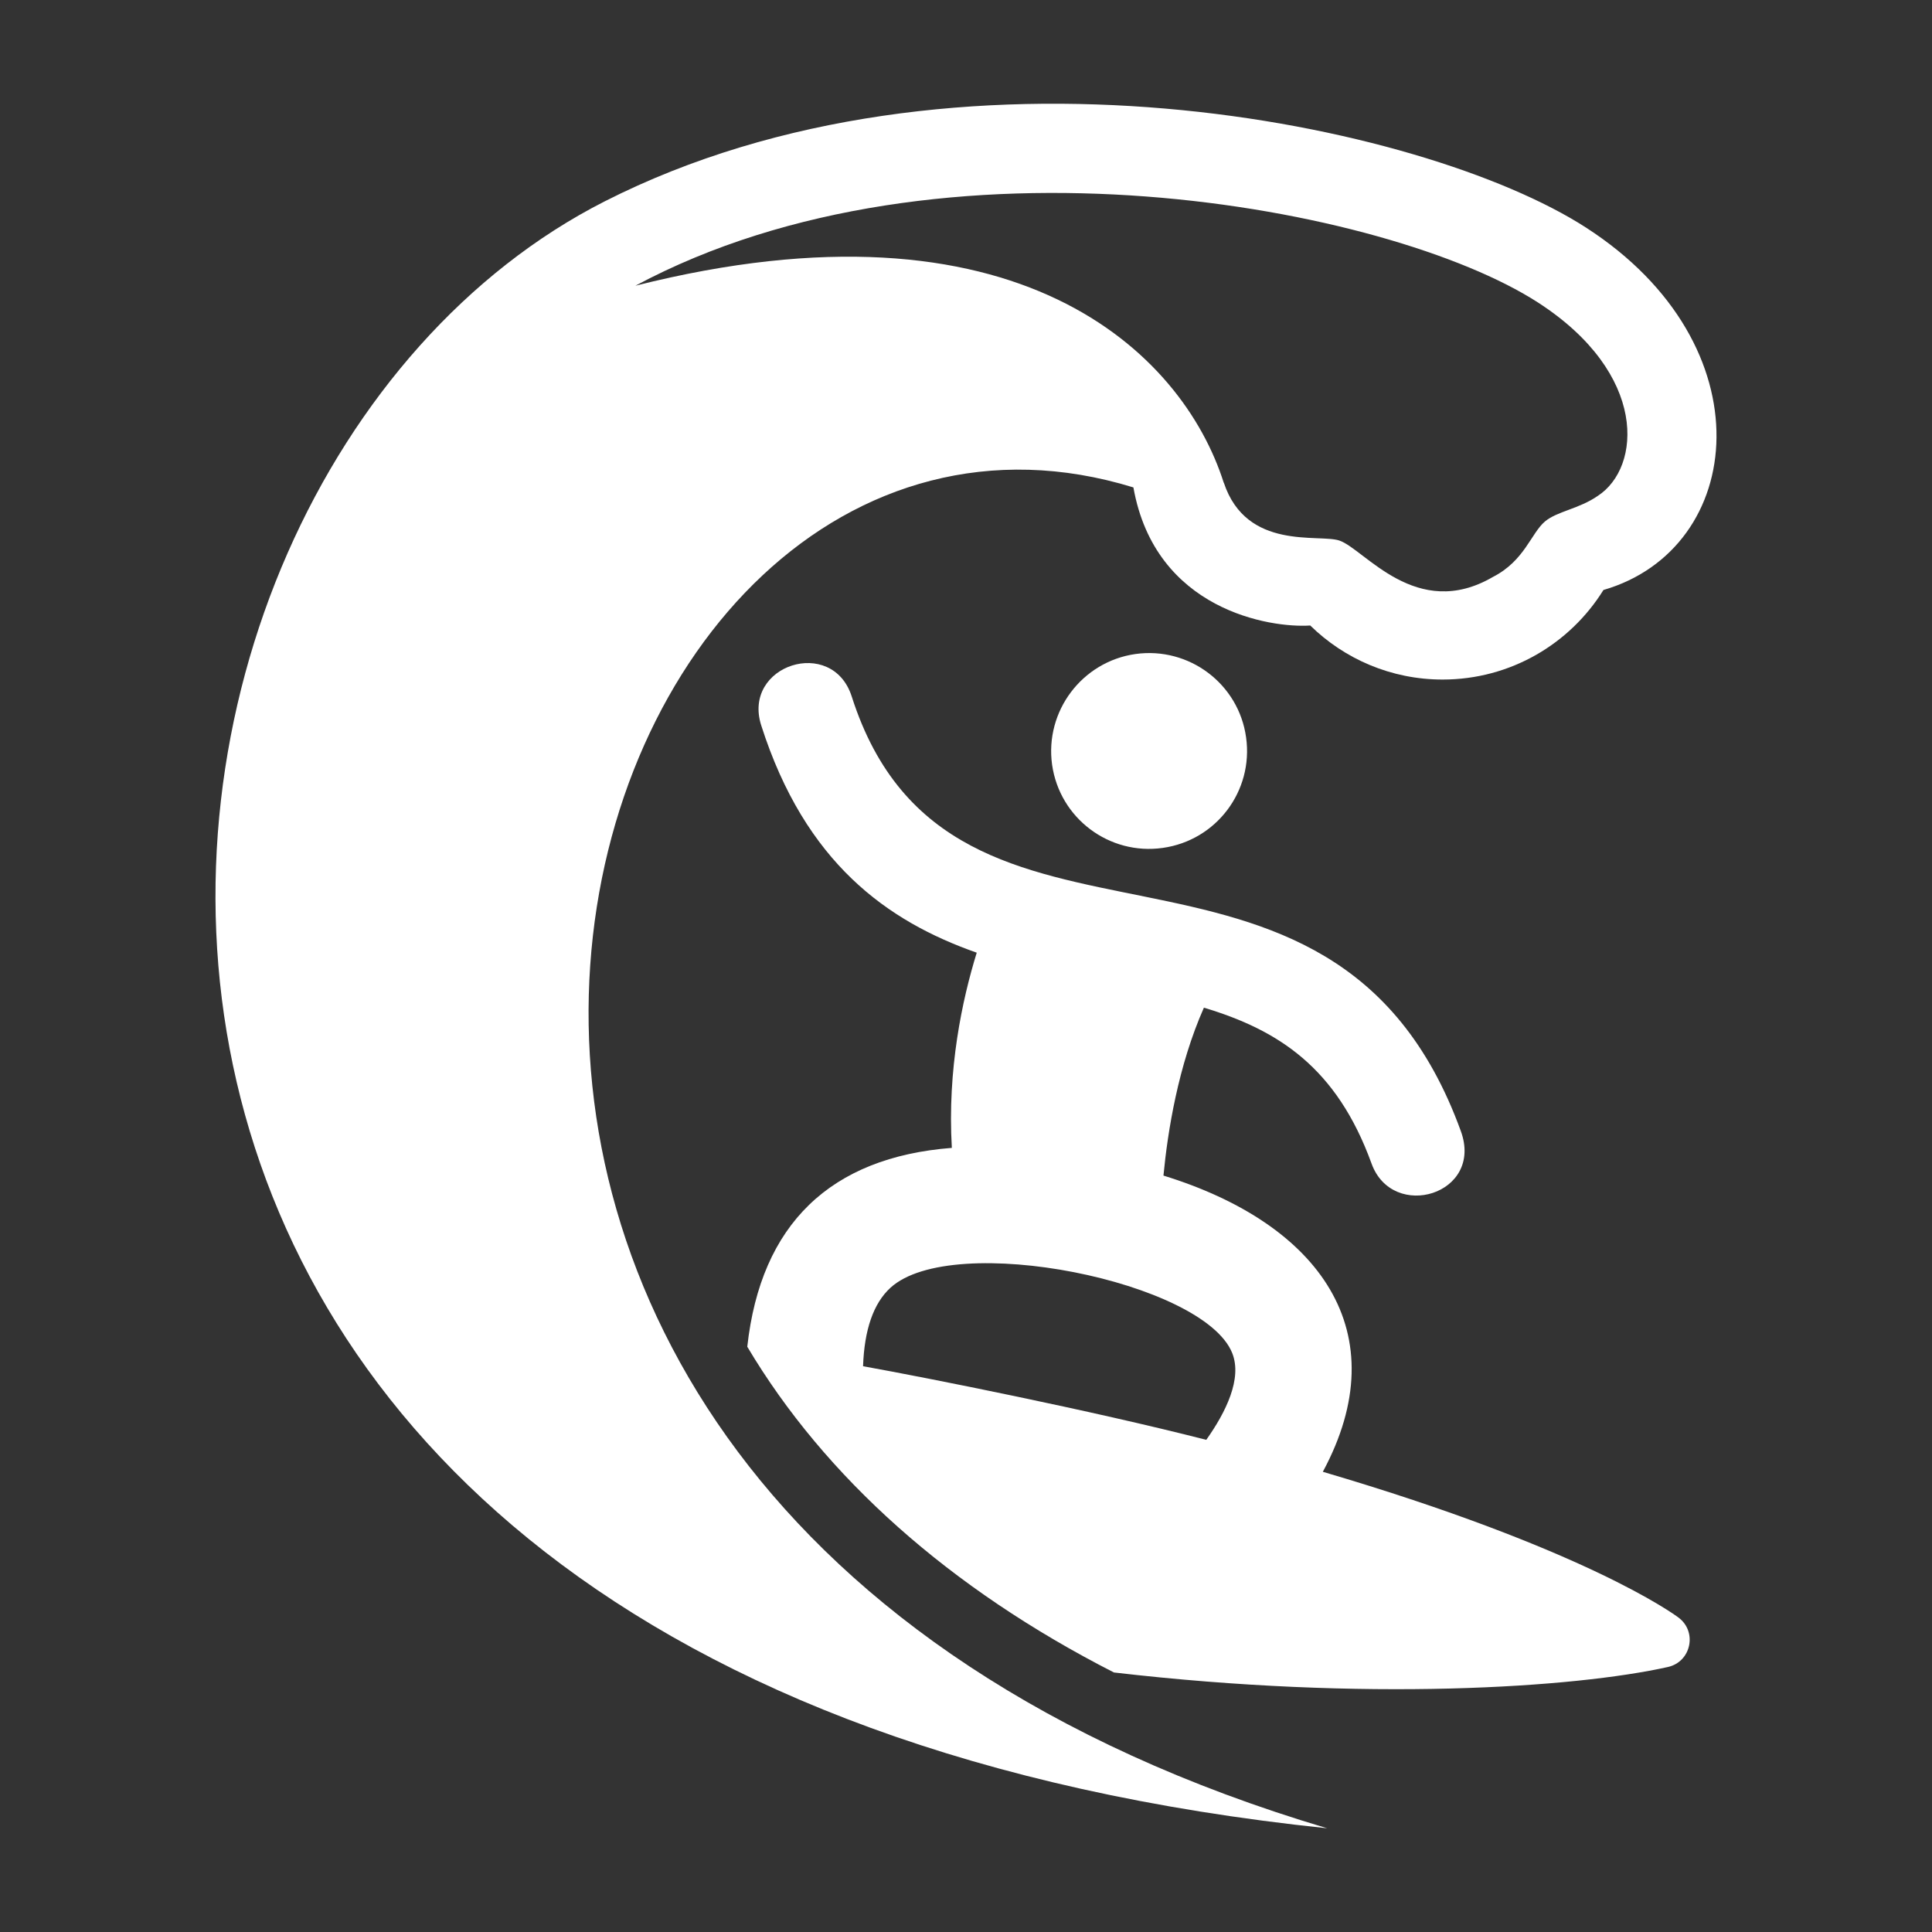 <?xml version="1.0" encoding="utf-8"?>
<!-- Generator: Adobe Illustrator 18.1.1, SVG Export Plug-In . SVG Version: 6.00 Build 0)  -->
<svg version="1.2" baseProfile="tiny" xmlns="http://www.w3.org/2000/svg" xmlns:xlink="http://www.w3.org/1999/xlink" x="0px"
	 y="0px" width="128px" height="128px" viewBox="0 0 128 128" xml:space="preserve">
<rect x="0" y="0" width="128" height="128" fill="#333333" stroke="none"/>
<g id="_x31_28px_boxes">
	<rect fill="none" width="128" height="128"/>
</g>
<g id="Production">
	<g>
		<path fill="#ffffff" d="M75.23,43.33c-3.542,0.503-6.017,3.786-5.527,7.33c0.503,3.556,3.789,6.02,7.333,5.516
			c3.553-0.499,6.019-3.775,5.521-7.322C82.069,45.307,78.781,42.835,75.23,43.33z"/>
		<path fill="#ffffff" d="M111.209,107.171c-0.339-0.255-6.25-4.564-23.568-9.661
			c4.966-9.22-0.166-16.424-10.559-19.624c0.282-2.951,0.976-7.279,2.68-11.125
			c4.925,1.479,8.796,3.96,11.108,10.332c1.395,3.843,7.44,2.05,5.917-2.147
			c-8.588-23.664-33.76-8.175-40.358-28.801c-1.283-4.012-7.279-2.094-5.995,1.917
			c2.919,9.127,8.368,12.98,14.277,15.056c-0.96,3.107-1.954,7.724-1.649,12.932
			c-8.037,0.624-12.659,5.045-13.553,13.174c5.145,8.652,13.415,16.033,24.293,21.582
			c16.69,1.942,30.529,1.013,36.7-0.363C112.039,110.101,112.467,108.116,111.209,107.171z M79.919,95.393
			c-7.67-1.962-18.44-4.102-22.739-4.877c0.084-2.42,0.689-4.165,1.81-5.194
			c4.122-3.785,20.751-0.42,22.647,4.321C82.313,91.334,81.22,93.556,79.919,95.393z"/>
		<path fill="#ffffff" d="M87.929,121.128C12.762,98.769,37.175,20.632,75.091,32.293
			c1.447,8.149,9.09,9.325,11.716,9.148c2.261,2.214,5.355,3.581,8.77,3.581c4.5,0,8.445-2.373,10.656-5.934
			c9.426-2.731,10.93-16.213-1.153-24.008C94.292,8.118,63.192,1.592,40.067,13.338
			C3.5,31.912-5.016,111.439,87.929,121.128z M101.884,20.034c7.346,4.739,6.853,10.948,3.976,12.818
			c-1.24,0.863-2.689,1.018-3.495,1.691c-0.927,0.774-1.351,2.606-3.457,3.682
			c-5.078,2.958-8.504-1.847-10.168-2.411c-1.361-0.461-6.15,0.693-7.657-3.83h-0.007
			c-2.73-8.602-13.666-19.437-38.98-13.054C62.405,8.042,92.038,13.682,101.884,20.034z"/>
	</g>
</g>
</svg>

